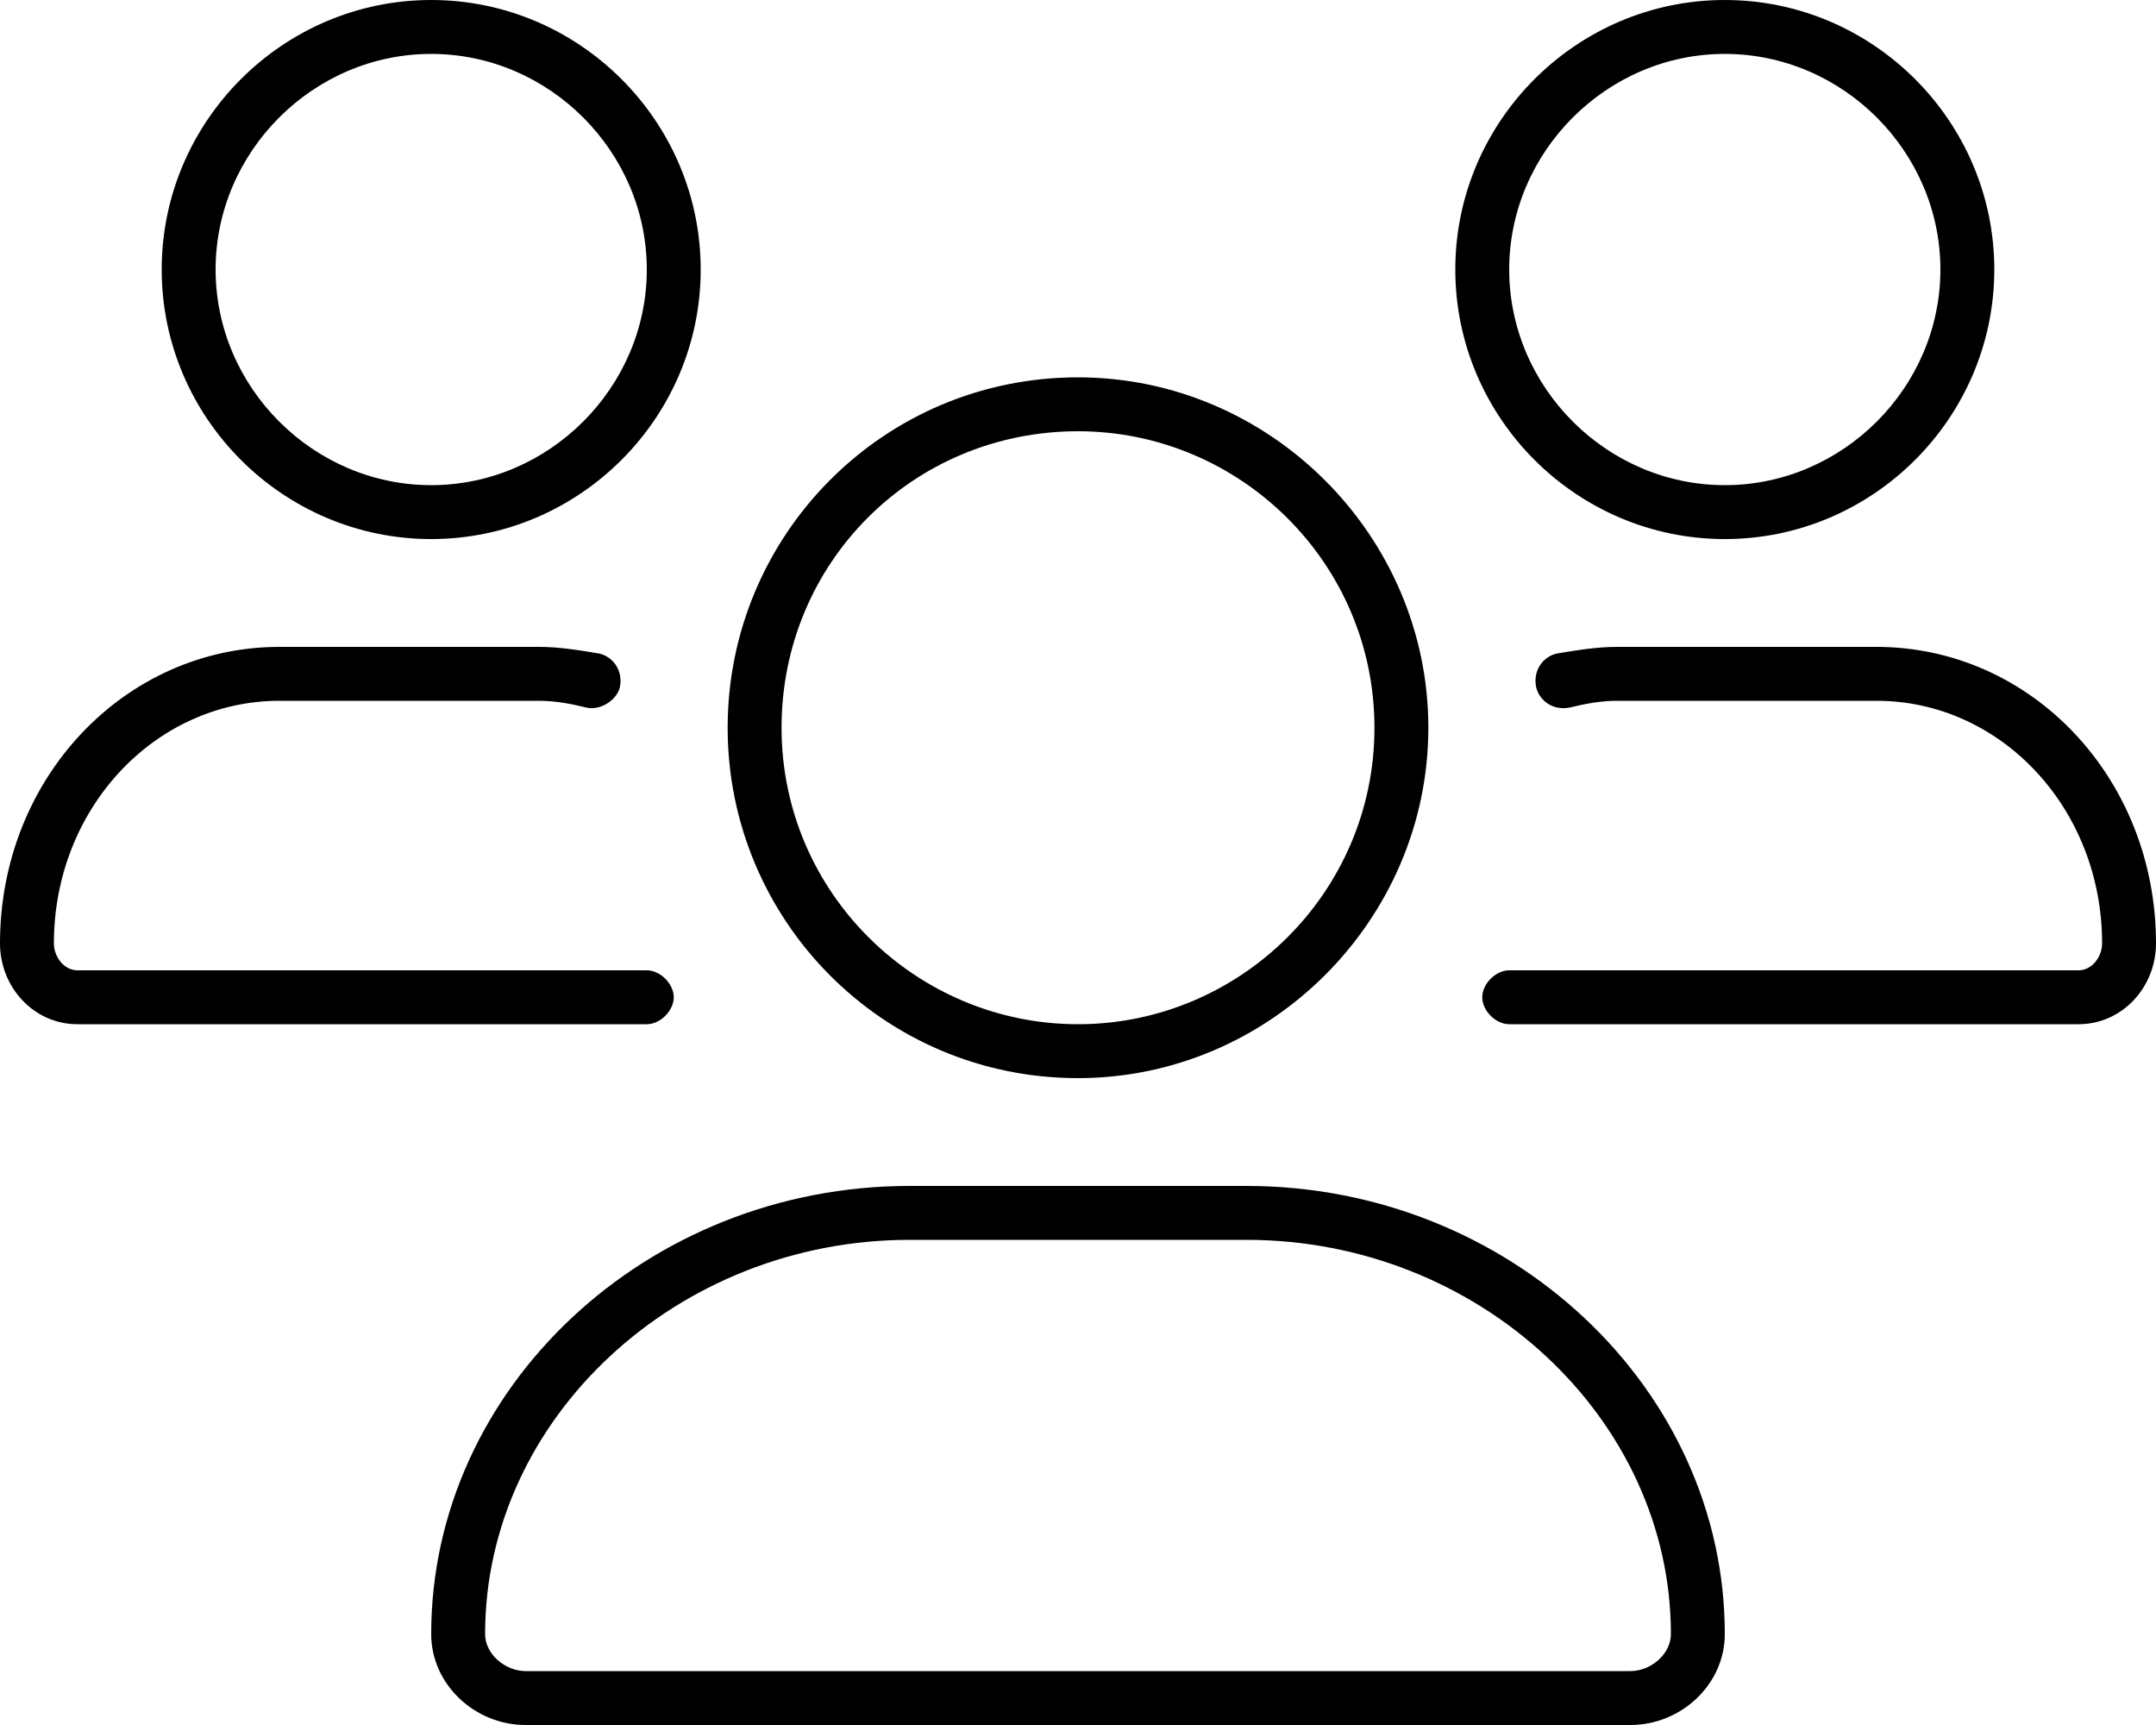 <svg xmlns="http://www.w3.org/2000/svg" viewBox="0 0 640 512"><!-- Font Awesome Pro 6.0.0-alpha1 by @fontawesome - https://fontawesome.com License - https://fontawesome.com/license (Commercial License) --><path d="M557 192H480C474 192 468 193 462 194C458 195 455 199 456 204C457 208 461 211 466 210C470 209 475 208 480 208H557C594 208 624 240 624 280C624 284 621 288 617 288H448C444 288 440 292 440 296S444 304 448 304H617C630 304 640 293 640 280C640 231 603 192 557 192ZM512 160C556 160 592 124 592 80S556 0 512 0C468 0 432 36 432 80S468 160 512 160ZM512 16C547 16 576 45 576 80S547 144 512 144S448 115 448 80S477 16 512 16ZM128 160C172 160 208 124 208 80S172 0 128 0C84 0 48 36 48 80S84 160 128 160ZM128 16C163 16 192 45 192 80S163 144 128 144S64 115 64 80S93 16 128 16ZM200 296C200 292 196 288 192 288H23C19 288 16 284 16 280C16 240 46 208 83 208H160C165 208 170 209 174 210C178 211 183 208 184 204C185 199 182 195 178 194C172 193 166 192 160 192H83C37 192 0 231 0 280C0 293 10 304 23 304H192C196 304 200 300 200 296ZM320 320C377 320 424 273 424 216C424 159 377 112 320 112C262 112 216 159 216 216C216 273 262 320 320 320ZM320 128C368 128 408 167 408 216S368 304 320 304S232 265 232 216S271 128 320 128ZM370 352H270C192 352 128 412 128 485C128 500 141 512 156 512H484C499 512 512 500 512 485C512 412 448 352 370 352ZM484 496H156C150 496 144 491 144 485C144 421 201 368 270 368H370C439 368 496 421 496 485C496 491 490 496 484 496Z"/></svg>